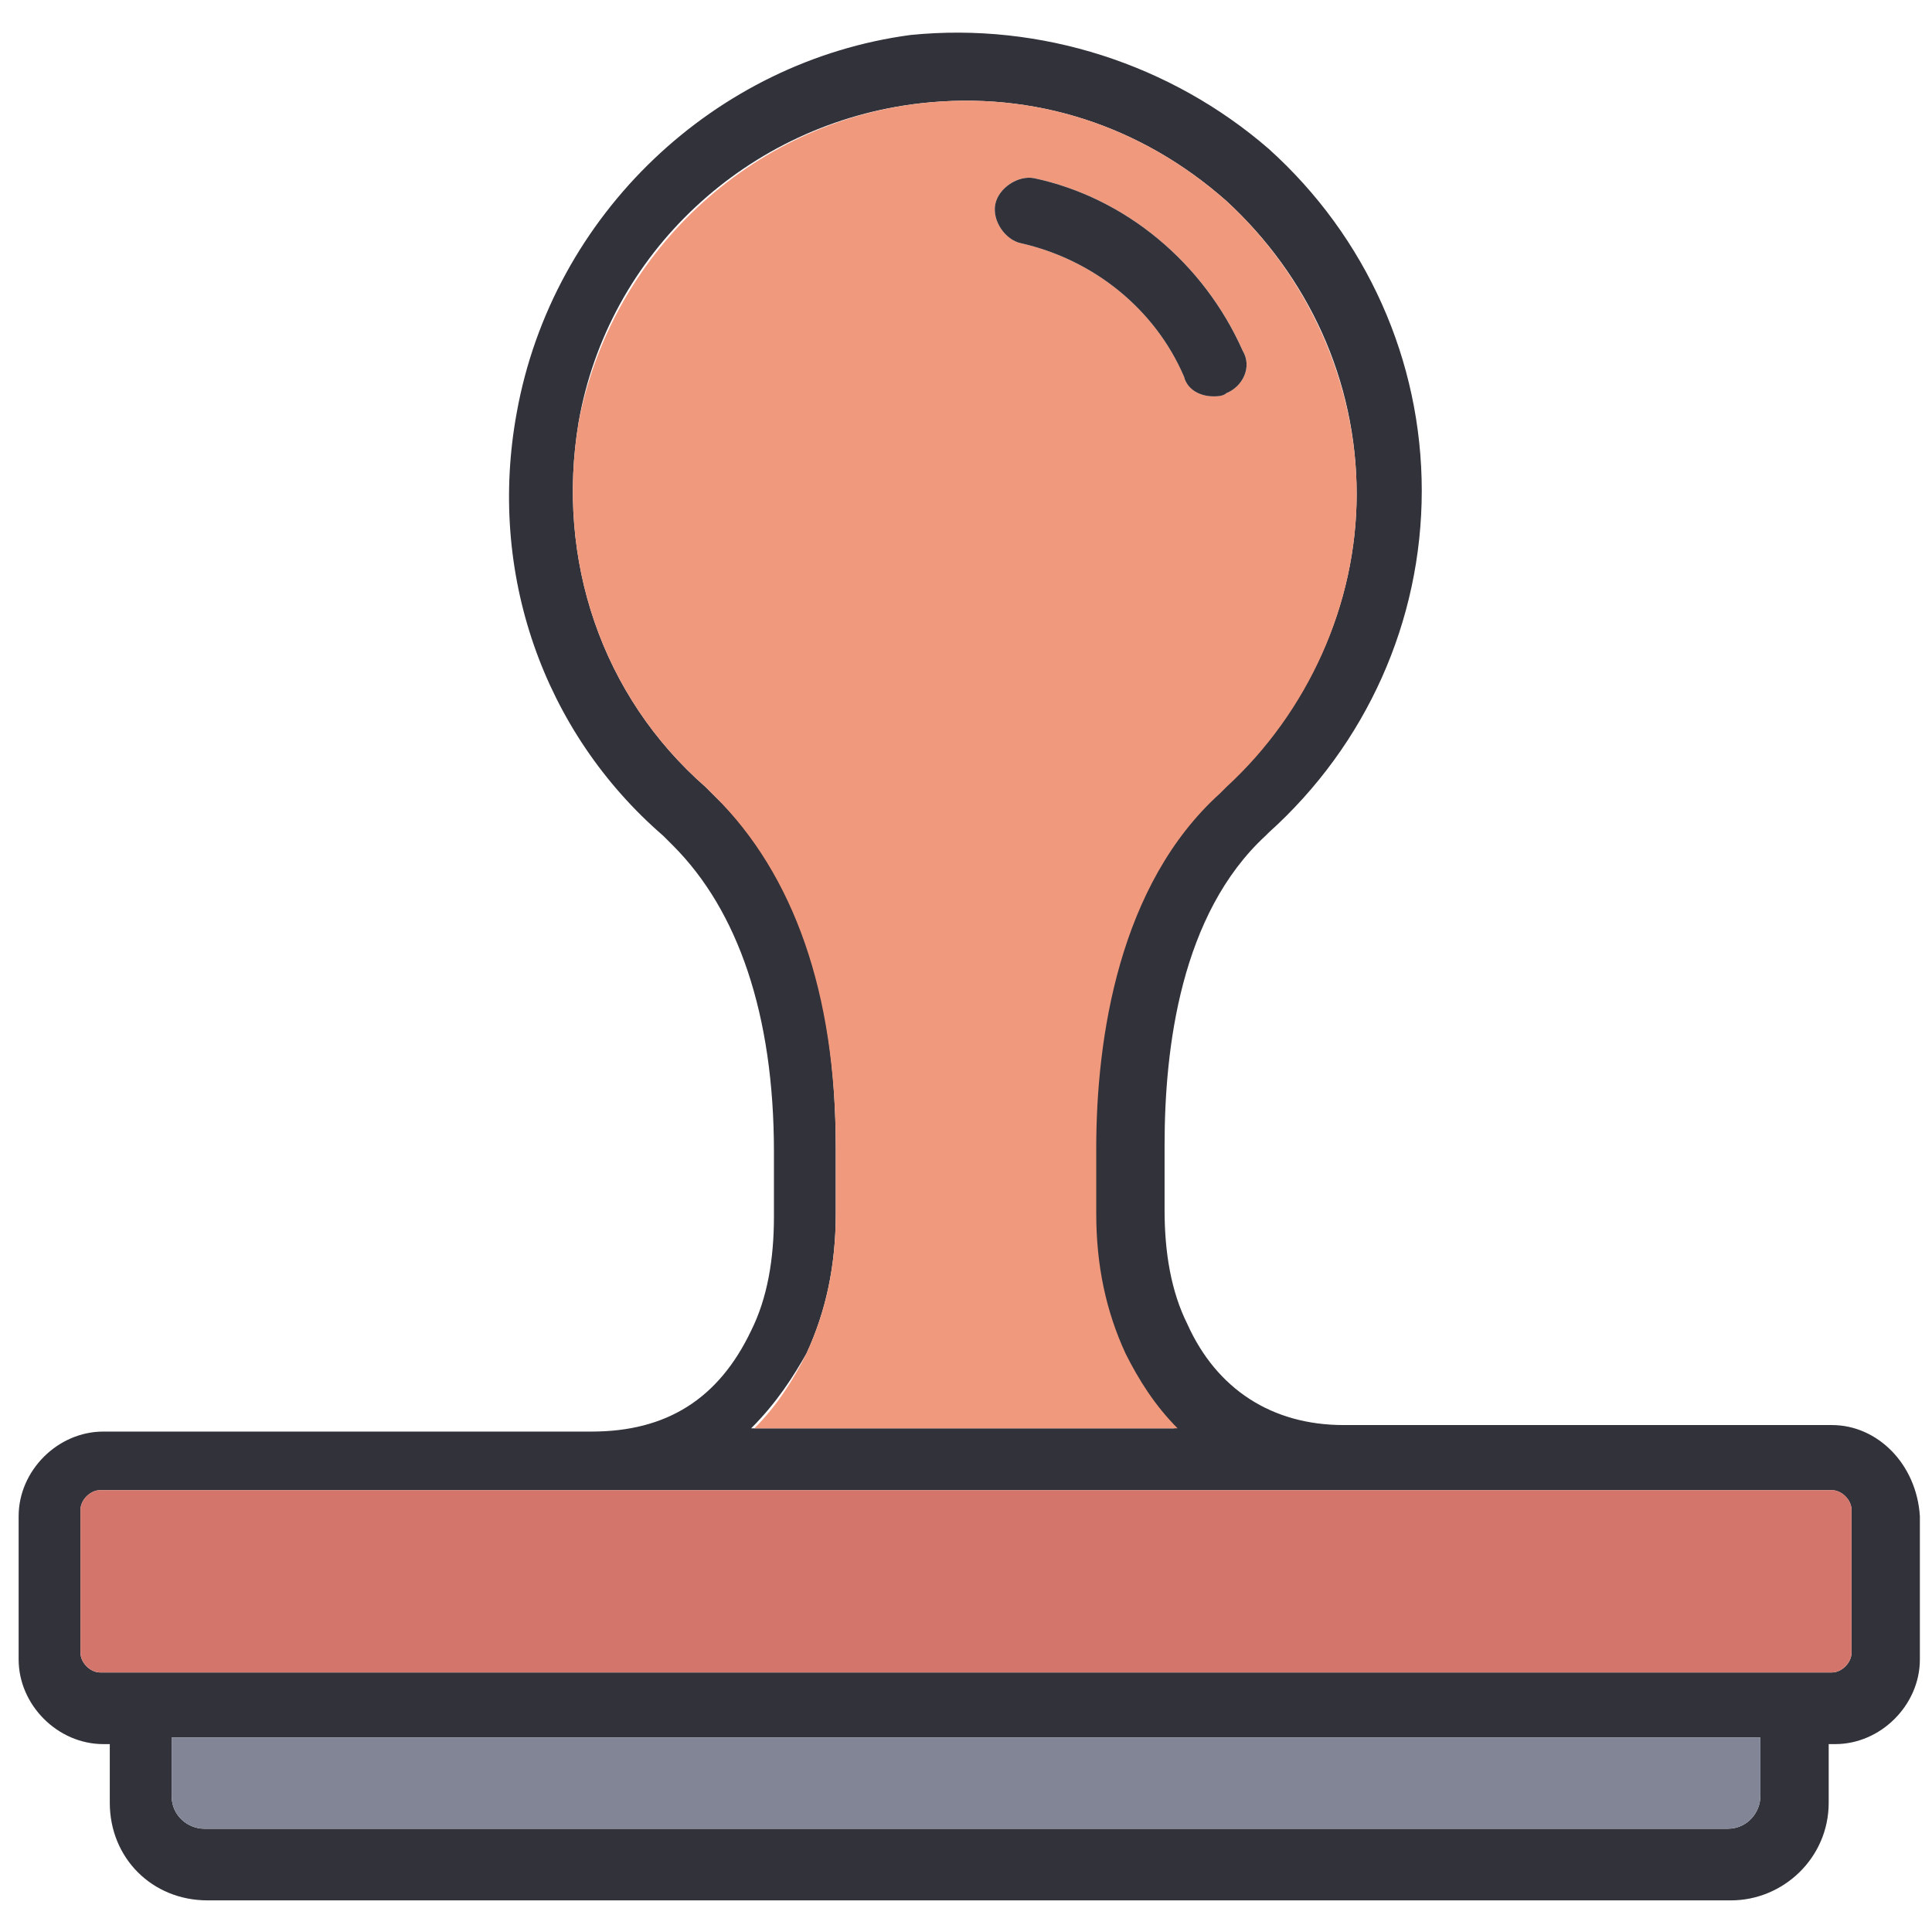 <svg width="51" height="51" viewBox="0 0 51 51" fill="none" xmlns="http://www.w3.org/2000/svg">
<path d="M48.359 37.618H35.469C33.578 37.618 32.117 36.673 31.344 34.954C30.914 34.094 30.742 33.063 30.742 31.946V30.227C30.742 27.649 31.172 24.126 33.406 22.063L33.492 21.977C36.07 19.657 37.531 16.391 37.531 12.954C37.531 9.516 36.07 6.251 33.492 3.93C30.914 1.696 27.477 0.579 24.039 0.923C18.883 1.61 14.586 5.649 13.641 10.891C12.867 15.102 14.328 19.313 17.508 22.063L17.594 22.149C17.594 22.149 17.68 22.235 17.766 22.321C19.484 24.04 20.43 26.79 20.43 30.399V32.118C20.43 33.235 20.258 34.266 19.828 35.126C18.969 36.93 17.594 37.79 15.617 37.79H2.727C1.523 37.79 0.492 38.821 0.492 40.024V43.805C0.492 45.008 1.523 46.04 2.727 46.04H2.898V47.587C2.898 49.048 4.016 50.165 5.477 50.165H45.695C47.07 50.165 48.273 49.048 48.273 47.587V46.04H48.445C49.648 46.04 50.68 45.008 50.68 43.805V40.024C50.594 38.649 49.562 37.618 48.359 37.618ZM21.289 35.727C21.805 34.61 22.062 33.407 22.062 32.032V30.313C22.062 26.188 21.031 23.094 18.883 21.032L18.625 20.774C15.875 18.368 14.672 14.758 15.273 11.149C16.047 6.68 19.742 3.243 24.297 2.727C27.305 2.384 30.141 3.329 32.375 5.305C34.523 7.282 35.812 10.032 35.812 13.04C35.812 15.962 34.523 18.798 32.289 20.774C32.203 20.86 32.203 20.86 32.117 20.946C29.453 23.352 28.852 27.391 28.852 30.313V32.032C28.852 33.407 29.109 34.61 29.625 35.727C29.969 36.415 30.398 37.102 31 37.704H19.828C20.516 37.016 20.945 36.329 21.289 35.727ZM46.469 47.415C46.469 47.844 46.125 48.274 45.609 48.274H5.391C4.961 48.274 4.531 47.93 4.531 47.415V45.868H46.469V47.415ZM48.875 43.633C48.875 43.891 48.617 44.149 48.359 44.149H47.328H3.672H2.641C2.383 44.149 2.125 43.891 2.125 43.633V39.852C2.125 39.594 2.383 39.337 2.641 39.337H48.359C48.617 39.337 48.875 39.594 48.875 39.852V43.633Z" fill="#31323A"/>
<path d="M35.813 13.04C35.813 10.118 34.524 7.282 32.375 5.306C30.141 3.329 27.305 2.384 24.297 2.728C19.828 3.243 16.133 6.681 15.274 11.149C14.672 14.759 15.875 18.368 18.625 20.774L18.883 21.032C20.946 23.095 22.063 26.189 22.063 30.314V32.032C22.063 33.407 21.805 34.61 21.289 35.728C20.946 36.415 20.516 37.103 19.914 37.704H31.086C30.485 37.103 30.055 36.415 29.711 35.728C29.196 34.61 28.938 33.407 28.938 32.032V30.314C28.938 27.392 29.539 23.353 32.203 20.946C32.203 20.946 32.289 20.86 32.375 20.774C34.524 18.798 35.813 15.962 35.813 13.04ZM32.375 10.376C32.289 10.462 32.117 10.462 32.032 10.462C31.688 10.462 31.344 10.29 31.258 9.946C30.485 8.142 28.852 6.853 26.961 6.423C26.532 6.337 26.188 5.821 26.274 5.392C26.36 4.962 26.875 4.618 27.305 4.704C29.711 5.22 31.774 6.939 32.805 9.259C33.063 9.689 32.805 10.204 32.375 10.376Z" fill="#F0997D"/>
<path d="M46.469 45.867V47.414C46.469 47.844 46.125 48.273 45.609 48.273H5.391C4.961 48.273 4.531 47.93 4.531 47.414V45.867H46.469Z" fill="#818595"/>
<path d="M48.875 39.852V43.633C48.875 43.891 48.617 44.148 48.359 44.148H47.328H3.672H2.641C2.383 44.148 2.125 43.891 2.125 43.633V39.852C2.125 39.594 2.383 39.336 2.641 39.336H48.359C48.617 39.336 48.875 39.594 48.875 39.852Z" fill="#D3756B"/>
<path d="M32.375 10.377C32.289 10.463 32.117 10.463 32.031 10.463C31.687 10.463 31.343 10.291 31.257 9.947C30.484 8.142 28.851 6.853 26.96 6.423C26.531 6.337 26.187 5.822 26.273 5.392C26.359 4.962 26.875 4.619 27.304 4.705C29.71 5.22 31.773 6.939 32.804 9.259C33.062 9.689 32.804 10.205 32.375 10.377Z" fill="#31323A"/>
</svg>
